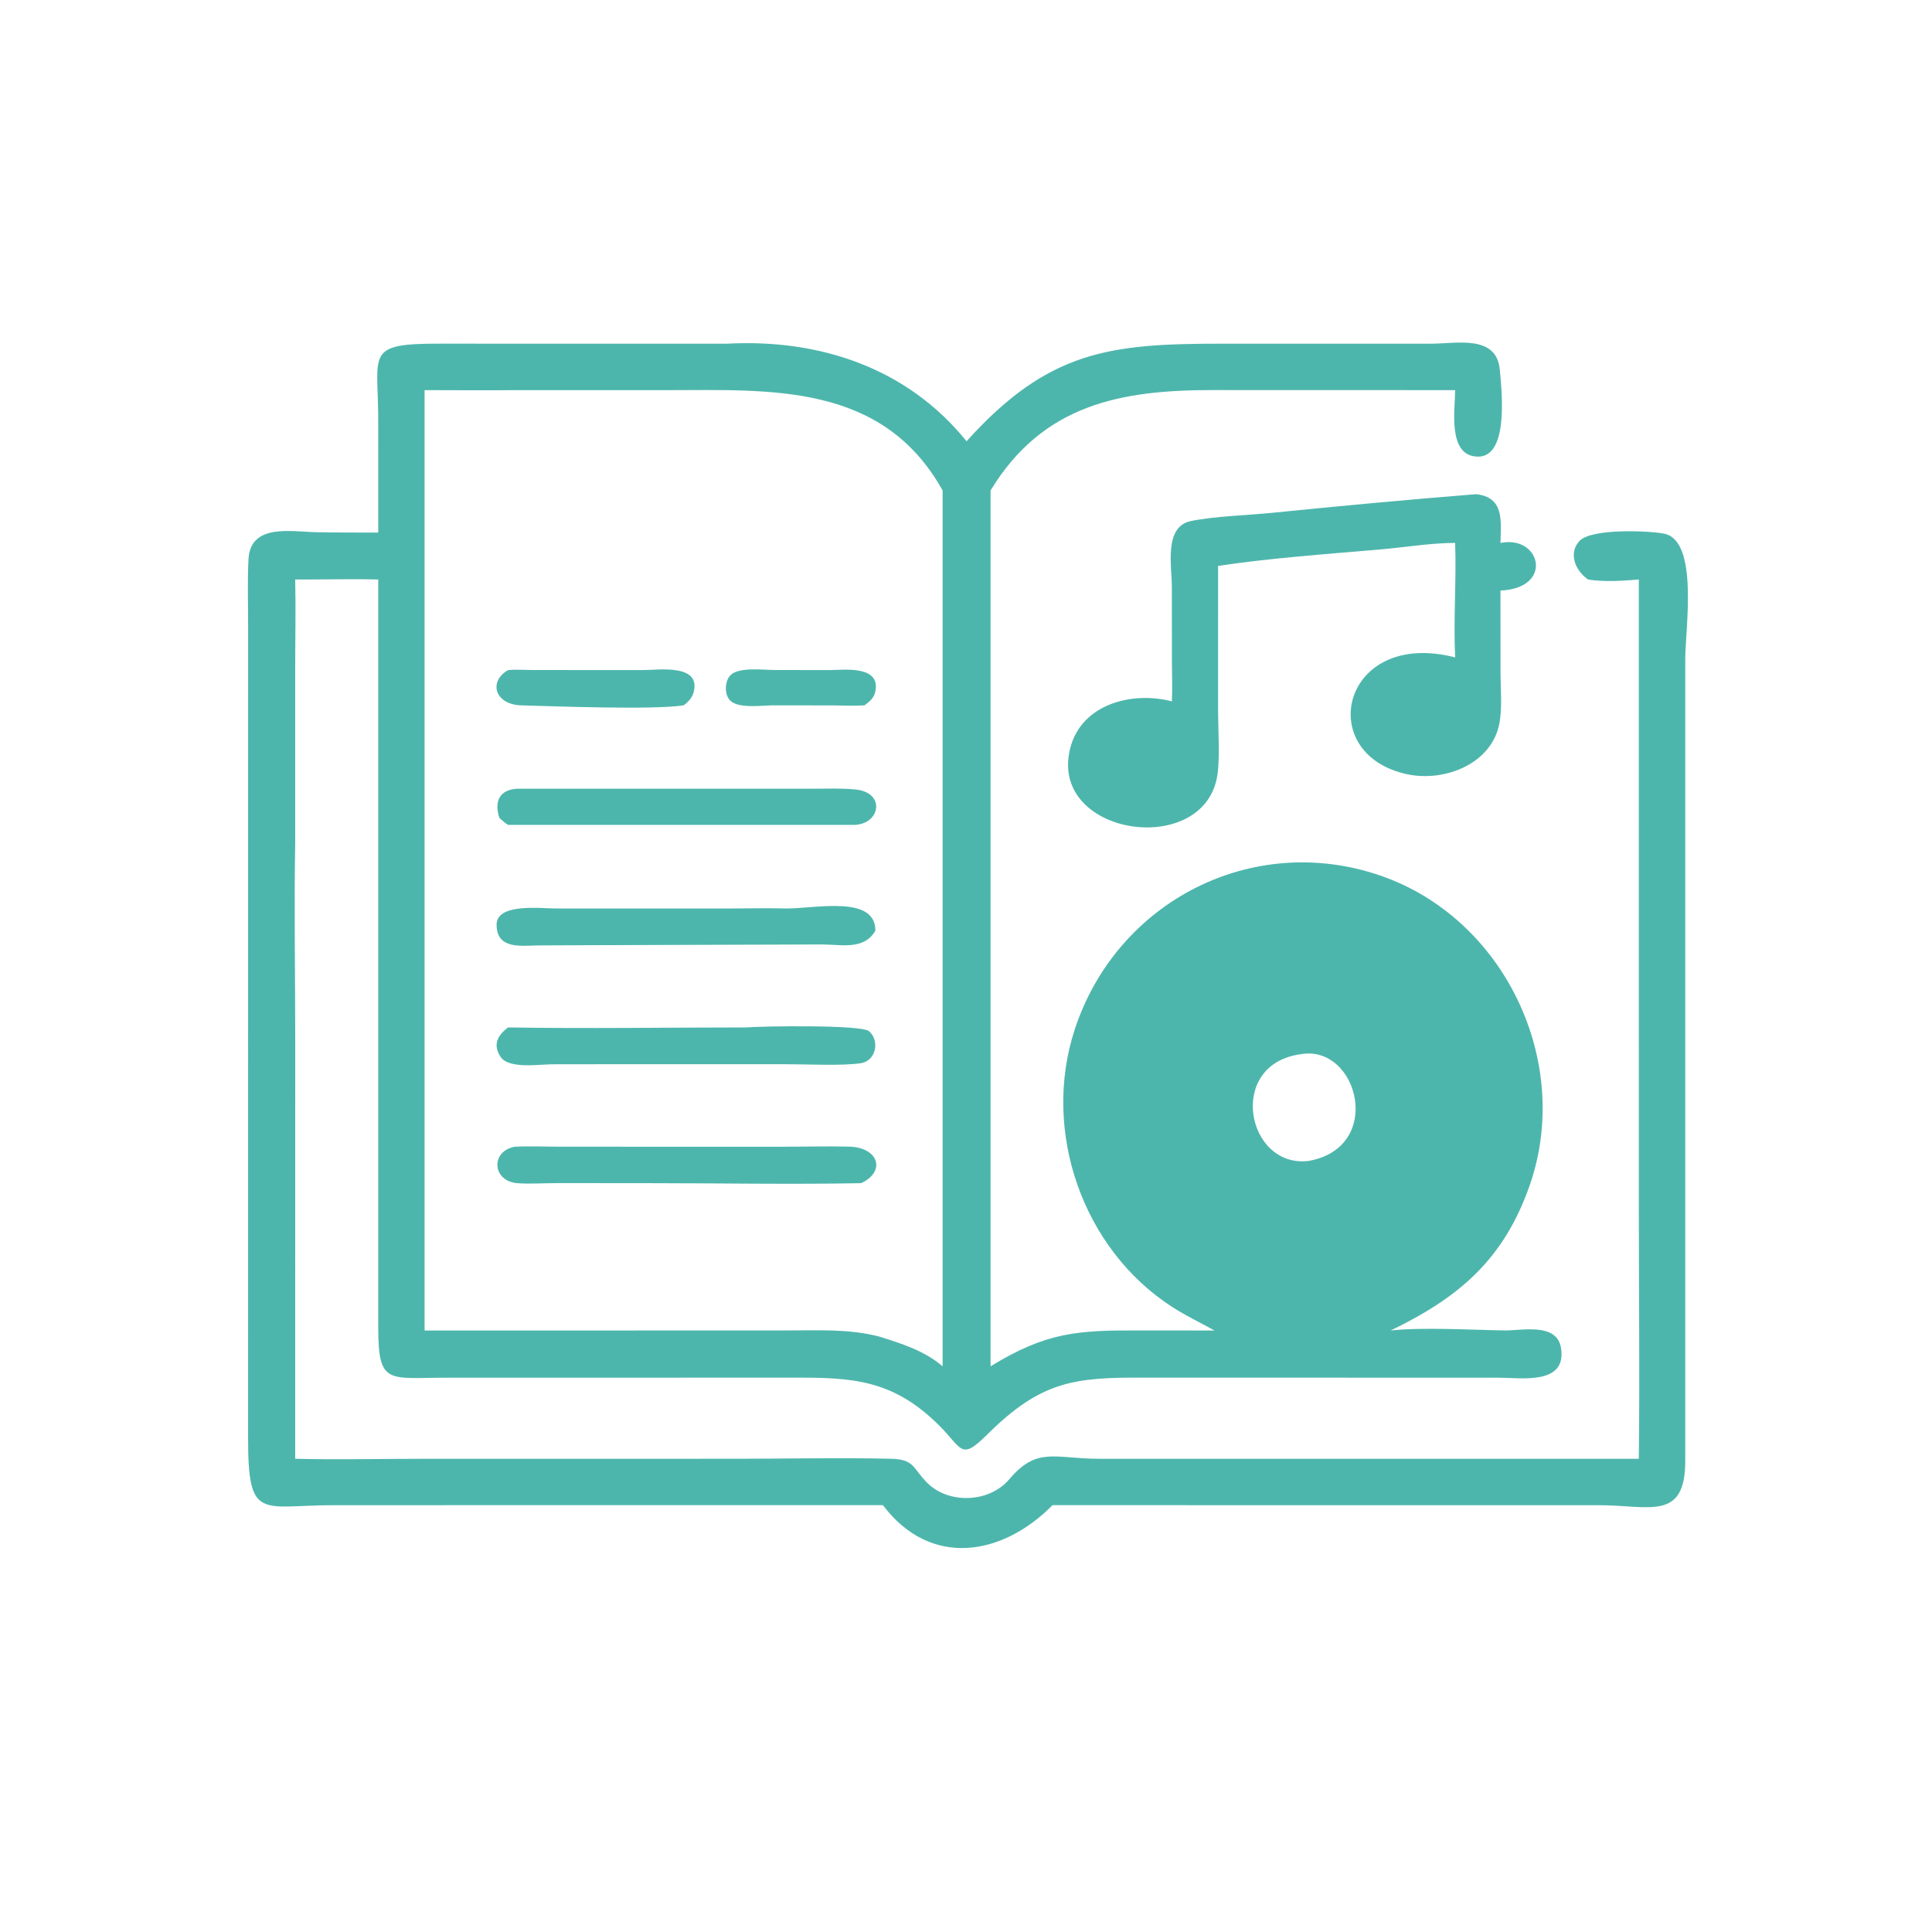 <?xml version="1.0" encoding="utf-8" ?>
<svg xmlns="http://www.w3.org/2000/svg" xmlns:xlink="http://www.w3.org/1999/xlink" width="1023" height="1023">
	<path fill="#4DB6AC" transform="scale(2 2)" d="M390.822 130.836C398.214 131.658 397.427 137.754 397.25 143.737L398.037 143.624C408.08 142.25 411.152 155.756 397.25 156.35L397.267 178.458C397.281 182.665 397.76 187.513 396.941 191.652C394.837 202.285 382.464 207.047 372.685 205.011C347.567 199.782 355.187 166.32 385.253 174.046C384.767 163.975 385.609 153.82 385.253 143.737C378.726 143.748 371.948 144.908 365.421 145.468C351.746 146.643 336.009 147.777 322.491 149.824L322.491 153.425L322.485 188.166C322.497 193.181 323.1 201.588 322.136 206.17C317.702 227.227 277.578 221.034 283.329 198.138C286.281 186.386 299.75 182.921 310.256 185.69C310.42 182.216 310.271 178.678 310.266 175.196L310.248 155.288C310.245 149.933 308.107 139.457 315.22 137.966C321.42 136.667 330.35 136.421 336.87 135.762C354.832 133.945 372.825 132.272 390.822 130.836Z"/>
	<path fill="#4DB6AC" transform="scale(2 2)" d="M192.408 90.998C216.779 89.667 240.113 97.272 255.899 116.822C277.589 92.744 293.914 90.999 323.336 90.99L378.827 90.995C385.621 90.998 396.301 88.473 397.096 98.01C397.493 102.771 399.667 120.985 391.288 120.896C383.168 120.809 385.228 108.507 385.253 103.293L320.953 103.274C296.805 103.272 276.145 106.997 262.251 129.853L262.251 361.734C277.146 352.599 285.476 352.192 301.598 352.234L321.542 352.251C317.81 350.189 313.914 348.325 310.332 346.013C286.552 330.661 275.735 299.402 284.544 272.536C295.637 238.705 331.502 220.163 365.41 231.796C398.251 243.063 416.349 280.985 405.05 313.637C398.152 333.57 386.145 343.559 368.187 352.251C376.515 351.338 389.336 352.088 398.222 352.234C402.872 352.311 412.148 350.082 413.271 356.833C414.931 366.813 402.602 364.748 396.753 364.748L302.713 364.73C284.396 364.649 275.614 365.665 261.443 379.723C254.271 386.837 254.902 383.624 248.616 377.371C236.203 365.021 225.338 364.705 209.731 364.735L118.285 364.752C102.846 364.747 100.142 366.806 100.139 351.529L100.138 153.425C92.823 153.231 85.476 153.465 78.155 153.425C78.336 161.197 78.155 169.003 78.154 176.779L78.155 223.062C77.853 240.612 78.168 258.207 78.163 275.762L78.155 386.211C89.524 386.488 100.974 386.218 112.35 386.217L194.877 386.209C208.501 386.208 222.202 385.896 235.818 386.207C242.188 386.352 241.536 388.645 245.492 392.591C251.234 398.319 261.947 397.832 267.17 391.679C274.628 382.892 279.077 386.213 291.063 386.211L433.879 386.211C434.156 363.504 433.859 340.761 433.883 318.049L433.879 153.425C429.649 153.777 424.634 154.123 420.447 153.425L420.376 153.375C417.175 151.138 415.095 146.579 418.152 143.238C421.277 139.821 436.715 140.497 440.607 141.294C449.802 143.176 446.181 166.569 446.174 174.512L446.174 386.634C446.238 402.853 436.695 398.516 423.431 398.507L278.657 398.497C265.362 411.957 246.393 415.225 233.754 398.497L88.319 398.5C69.082 398.507 65.645 402.926 65.682 380.5L65.692 165.59C65.69 159.78 65.49 153.897 65.786 148.098C66.277 138.465 77.158 140.787 83.885 140.908C89.302 141.005 94.72 140.995 100.138 140.996L100.136 110.934C100.111 93.379 96.537 90.935 116.583 90.984L192.408 90.998ZM136.249 103.293C128.301 103.377 120.354 103.286 112.406 103.293L112.406 352.251L208.035 352.243C216.303 352.236 224.622 351.75 232.707 353.834C238.642 355.687 244.775 357.614 249.557 361.734L249.557 129.853C233.626 101.273 203.999 103.271 176.408 103.297L136.249 103.293ZM344.406 279.095C324.587 281.747 329.99 309.33 346.426 307.362C366.644 303.809 359.583 276.476 344.406 279.095Z"/>
	<path fill="#4DB6AC" transform="scale(2 2)" d="M219.688 177.409C223.777 177.336 233.111 176.179 231.759 183.044C231.423 184.751 230.218 185.772 228.871 186.738C226.143 186.929 223.341 186.765 220.604 186.759L204.625 186.738C201.632 186.77 195.718 187.632 193.428 185.569C191.694 184.006 191.808 180.286 193.447 178.707C195.707 176.53 202.074 177.381 204.905 177.383L219.688 177.409Z"/>
	<path fill="#4DB6AC" transform="scale(2 2)" d="M134.521 177.409C136.712 177.191 139.017 177.381 141.22 177.394L170.332 177.398C174.254 177.398 184.965 175.776 183.79 182.623C183.473 184.471 182.472 185.674 180.984 186.738C173.157 187.985 146.538 186.983 138.019 186.745C130.957 186.548 129.257 180.373 134.521 177.409Z"/>
	<path fill="#4DB6AC" transform="scale(2 2)" d="M137.251 208.815L215.246 208.81C218.976 208.81 222.81 208.652 226.523 209.02C234.605 209.82 233.084 218.371 225.965 218.393L134.521 218.393C133.653 217.846 132.948 217.232 132.209 216.522C130.72 212.054 132.386 208.896 137.251 208.815Z"/>
	<path fill="#4DB6AC" transform="scale(2 2)" d="M136.249 303.597C140.333 303.401 144.508 303.59 148.602 303.591L207.822 303.595C213.464 303.593 219.13 303.446 224.769 303.57C232.556 303.741 234.695 310.095 228.005 313.243C209.082 313.614 190.072 313.241 171.141 313.243L147.677 313.229C144.205 313.226 140.58 313.49 137.13 313.263C130.27 312.811 129.793 304.83 136.249 303.597Z"/>
	<path fill="#4DB6AC" transform="scale(2 2)" d="M208.272 240.524C216 240.524 231.827 236.939 231.755 246.416C228.716 251.595 222.81 250.06 217.637 250.045L155.375 250.245L142.637 250.303C138.036 250.34 131.493 251.485 131.472 244.813C131.454 239.019 143.402 240.517 147.006 240.521L193.067 240.524C198.133 240.519 203.208 240.377 208.272 240.524Z"/>
	<path fill="#4DB6AC" transform="scale(2 2)" d="M197.442 272.015C201.635 271.668 228.003 271.254 230.055 272.997C233.013 275.509 231.905 280.84 227.983 281.472C223.267 282.232 213.202 281.75 207.997 281.751L166.125 281.743L146.228 281.769C142.958 281.772 134.831 283.051 132.625 279.924C130.368 276.724 131.687 274.093 134.521 272.015C155.472 272.361 176.485 272.017 197.442 272.015Z"/>
</svg>
